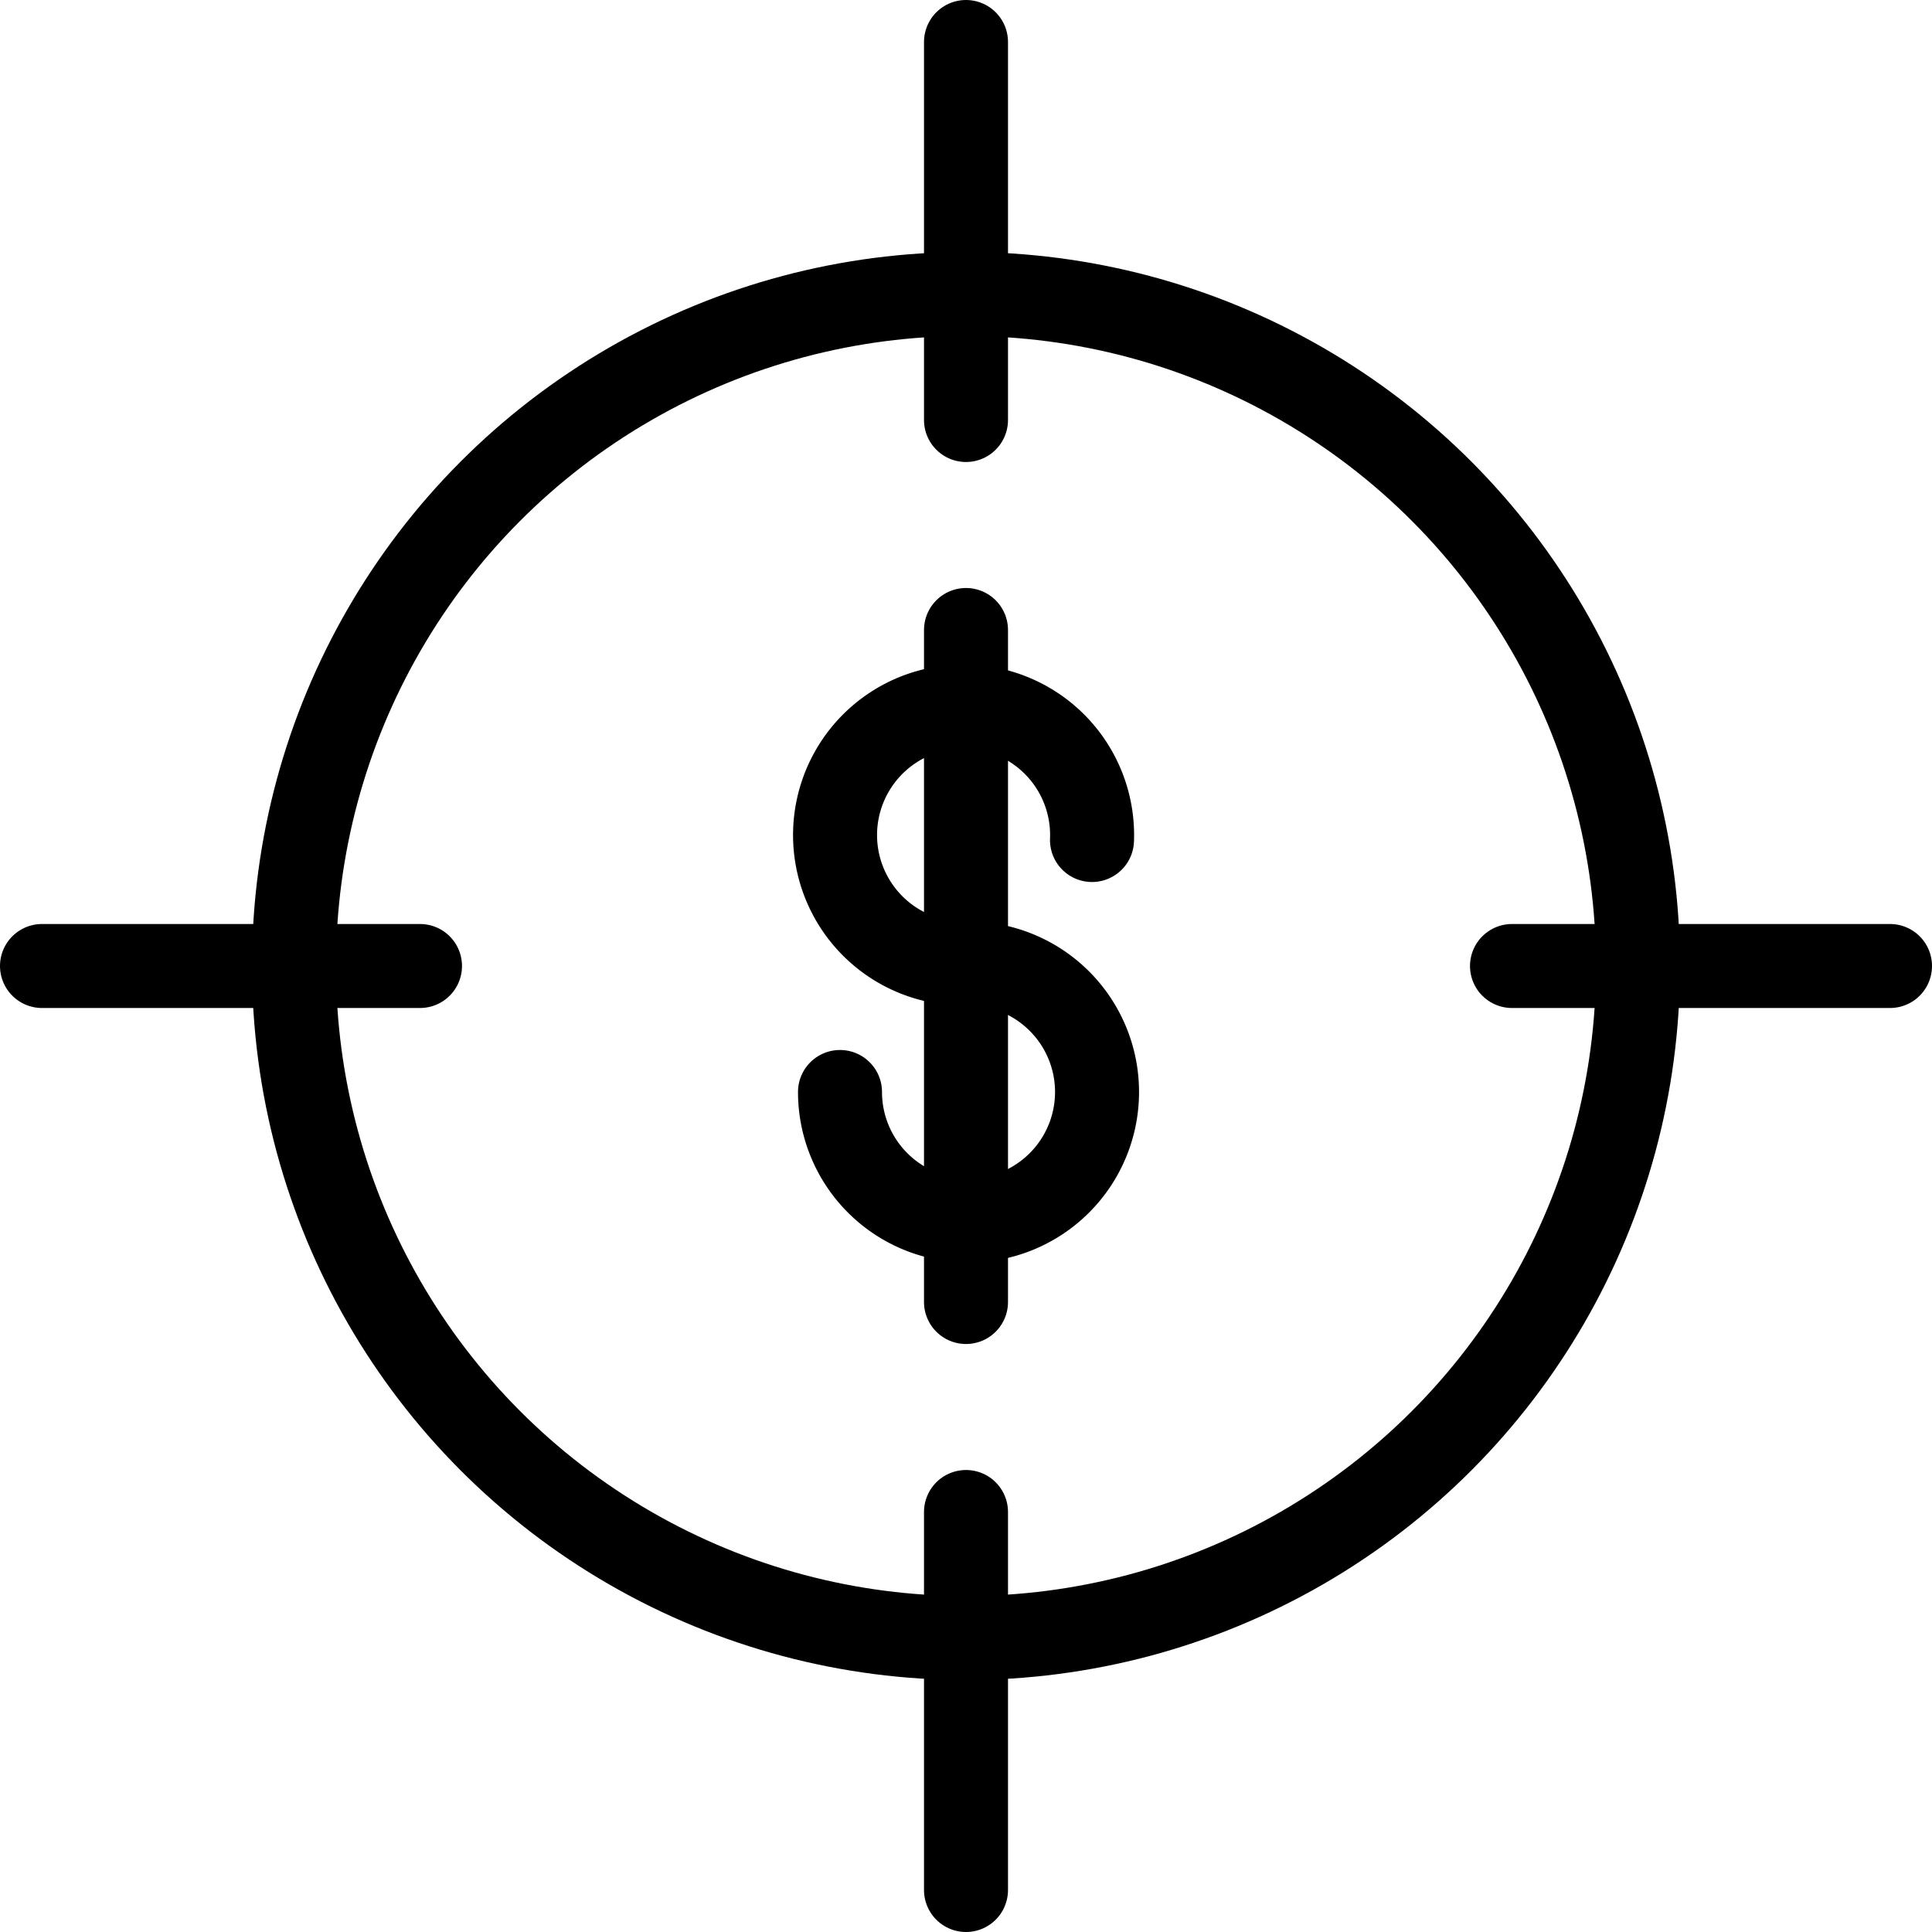 <svg id="Outline_Icons" data-name="Outline Icons" xmlns="http://www.w3.org/2000/svg" viewBox="0 0 23 23"><defs><style>.cls-1{fill:none;stroke:#000;stroke-linecap:round;stroke-linejoin:round;}</style></defs><title>销售和市场icon</title><line class="cls-1" x1="11.5" y1="0.5" x2="11.5" y2="5"/><line class="cls-1" x1="0.5" y1="11.5" x2="5" y2="11.5"/><line class="cls-1" x1="11.5" y1="22.5" x2="11.5" y2="18"/><line class="cls-1" x1="22.5" y1="11.5" x2="18" y2="11.5"/><path class="cls-1" d="M899,686a1.53,1.53,0,1,0,1.53-1.53A1.53,1.53,0,1,1,902,683" transform="translate(-889 -673)"/><line class="cls-1" x1="11.5" y1="7.5" x2="11.5" y2="15.5"/><circle class="cls-1" cx="11.5" cy="11.5" r="8"/></svg>